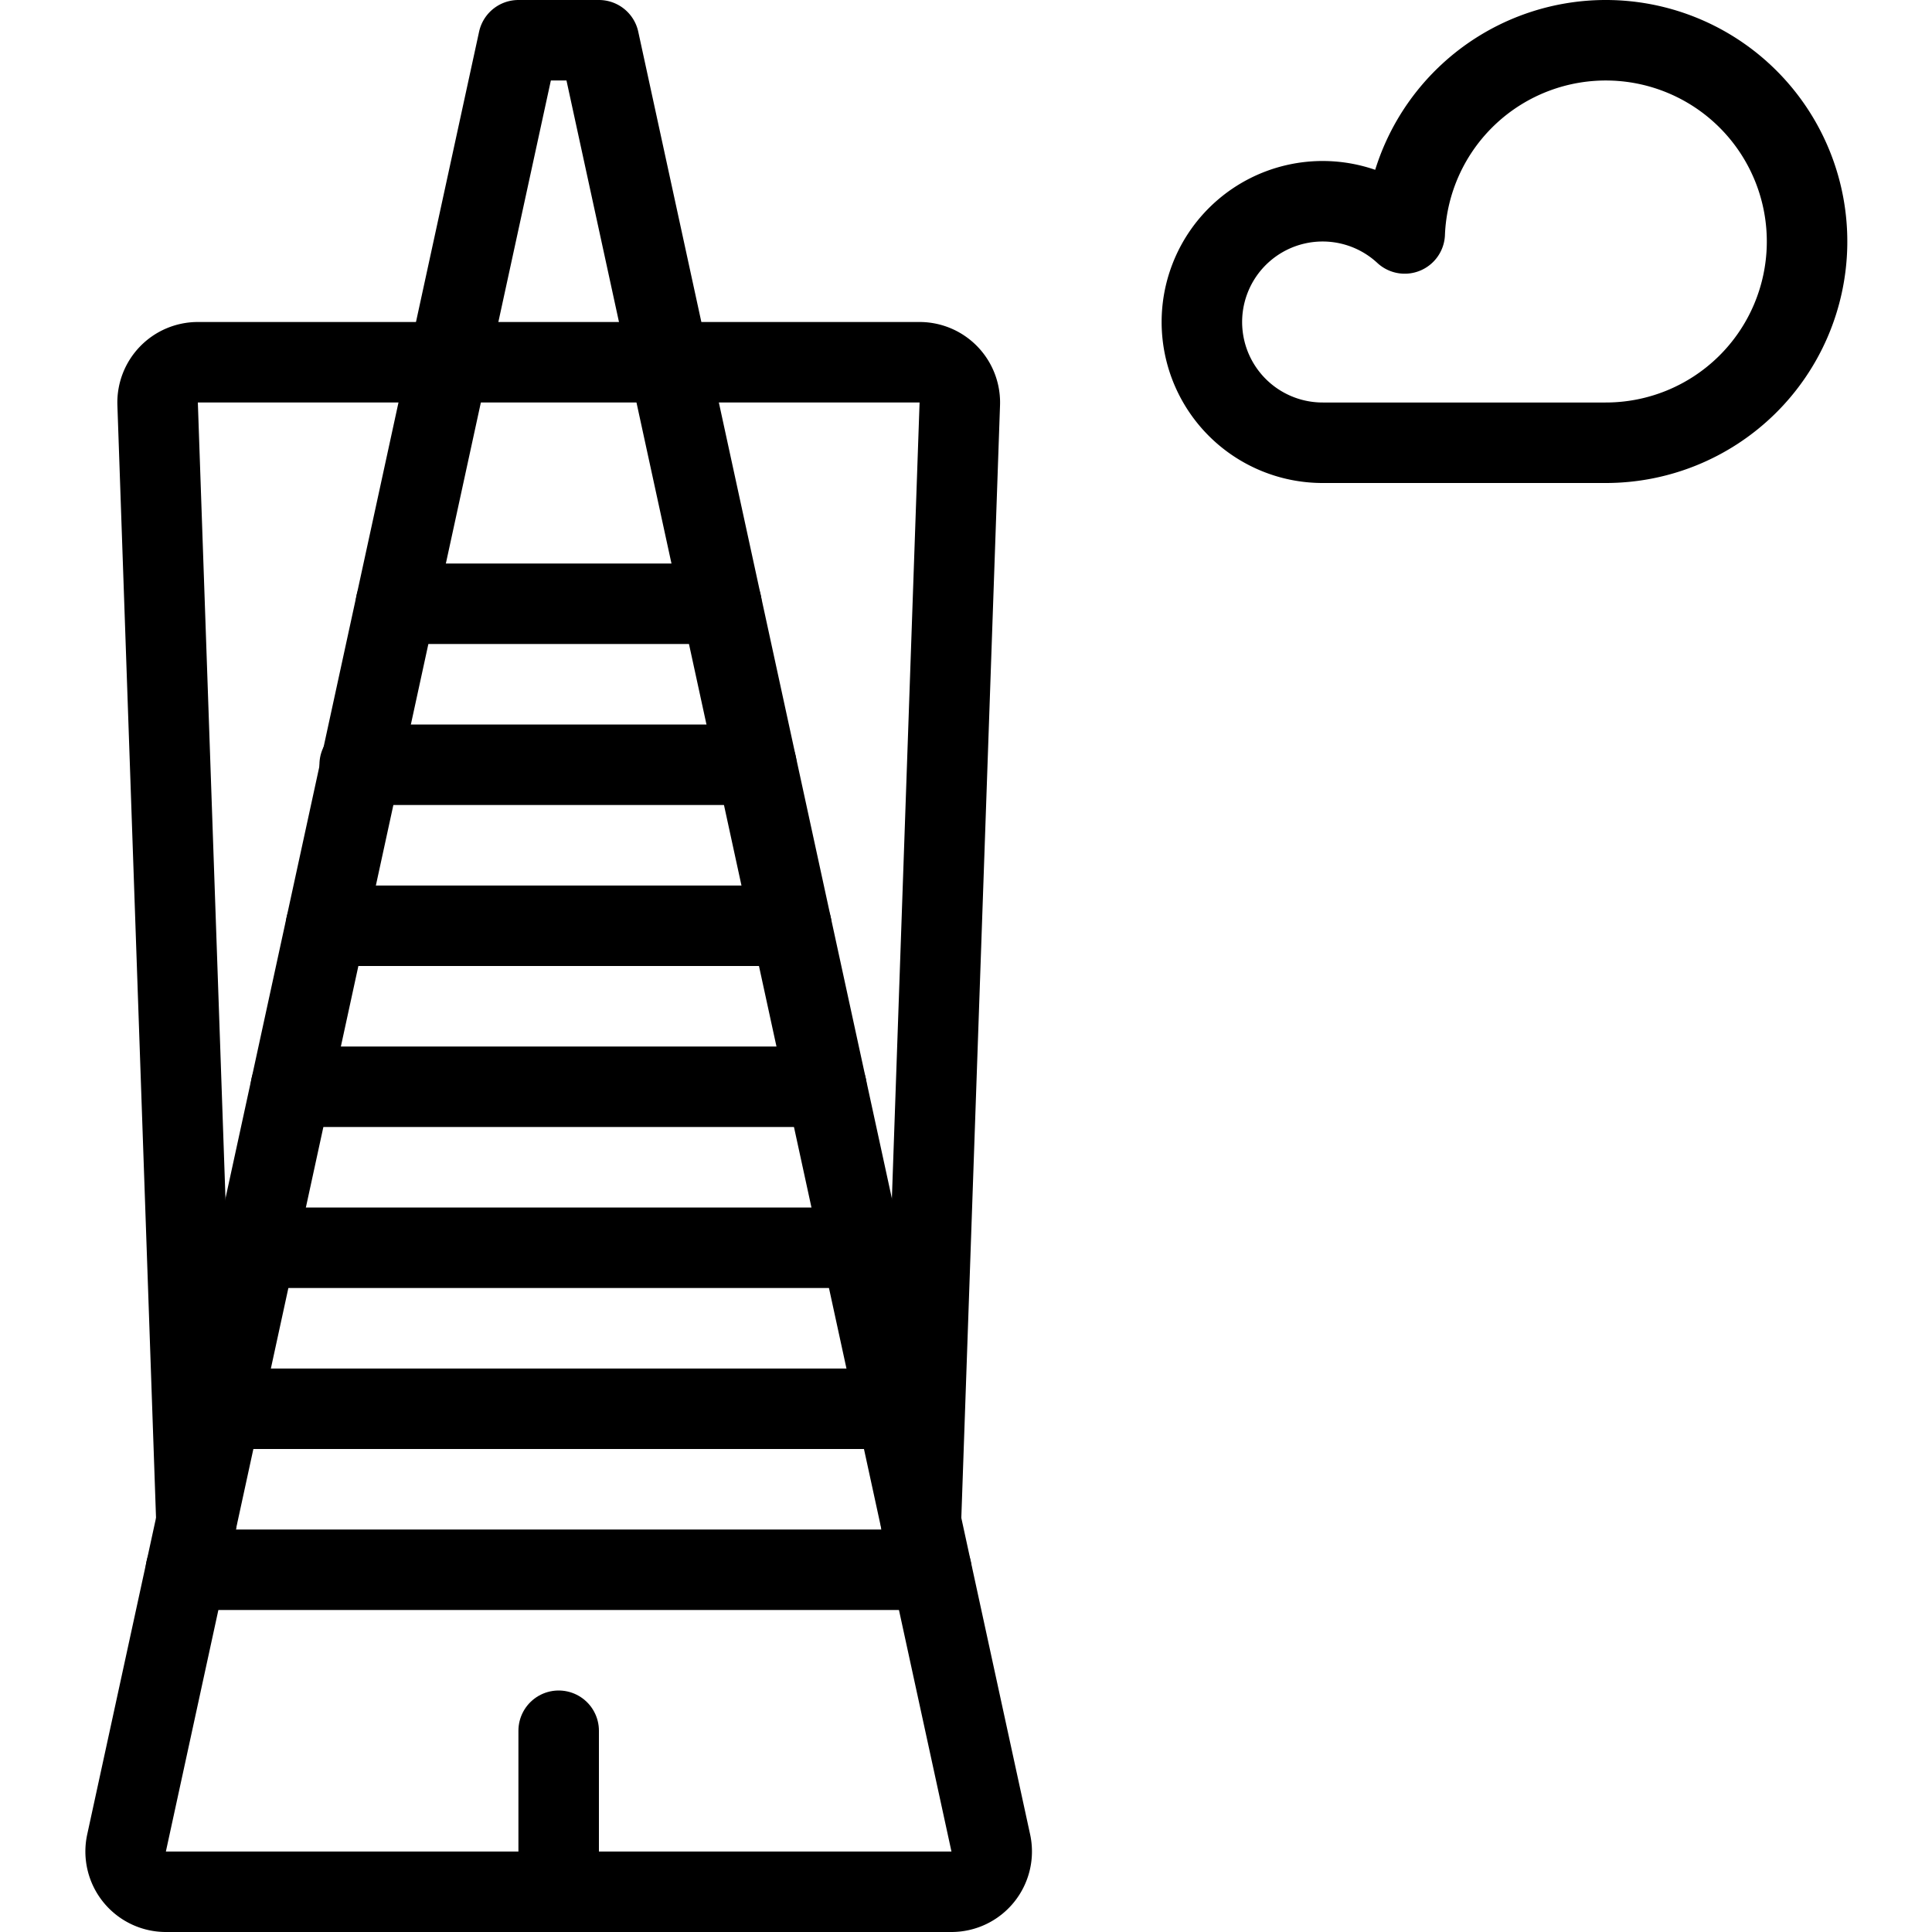<svg xmlns="http://www.w3.org/2000/svg" viewBox="0 0 24 24"><defs><style>.a{fill:none;stroke:currentColor;stroke-linecap:round;stroke-linejoin:round;}</style></defs><title>modern-architecture-high-cloud-building</title><path class="a" d="M12.308,22.894a.5.5,0,0,1-.489.606H2.06a.5.5,0,0,1-.488-.606L6.44.5h1Z"/><path class="a" d="M2.44,18.9,1.958,5.017a.5.5,0,0,1,.5-.517h8.965a.5.5,0,0,1,.5.517L11.44,18.9"/><line class="a" x1="4.918" y1="7.5" x2="8.962" y2="7.5"/><line class="a" x1="4.468" y1="9.5" x2="9.396" y2="9.5"/><line class="a" x1="4.049" y1="11.5" x2="9.831" y2="11.5"/><line class="a" x1="3.614" y1="13.5" x2="10.266" y2="13.5"/><line class="a" x1="3.179" y1="15.5" x2="10.701" y2="15.5"/><line class="a" x1="2.73" y1="17.5" x2="11.135" y2="17.5"/><line class="a" x1="2.309" y1="19.5" x2="11.57" y2="19.5"/><line class="a" x1="6.94" y1="21.5" x2="6.94" y2="23.5"/><path class="a" d="M19.94,5.5a2.5,2.5,0,1,0-2.49-2.6,1.5,1.5,0,1,0-1.01,2.6Z"/></svg>